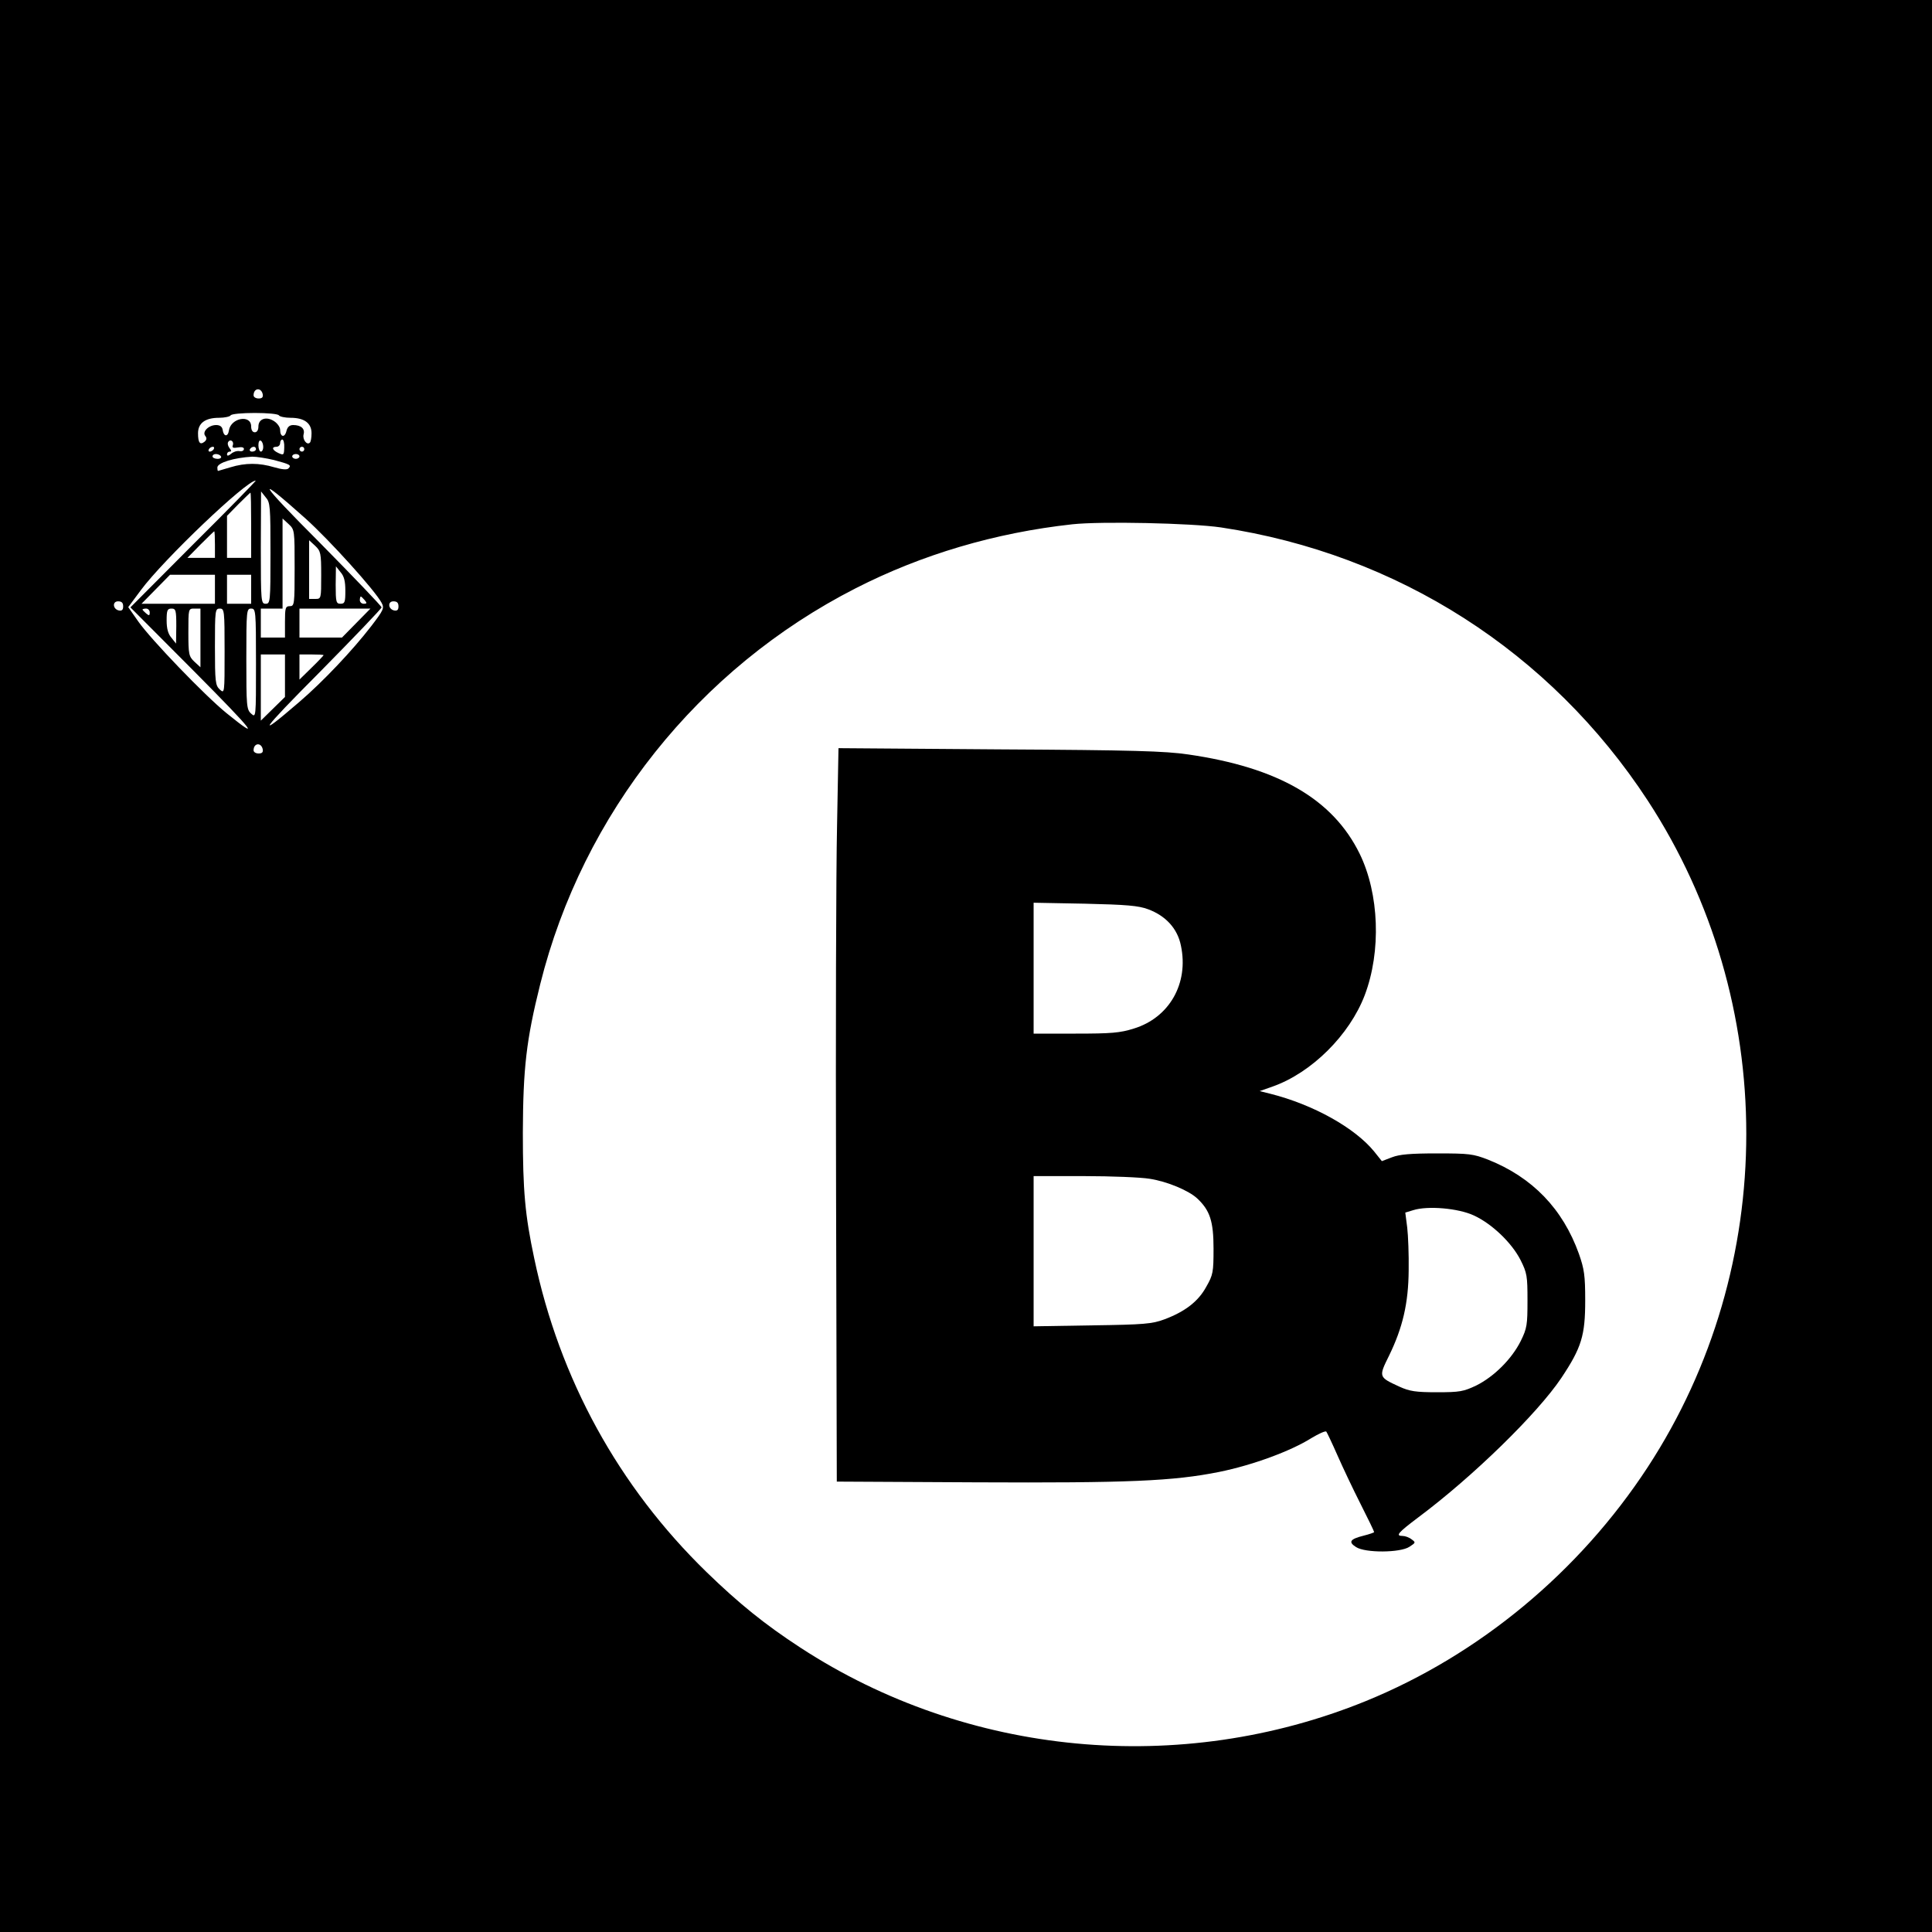 <?xml version="1.0" standalone="no"?>
<!DOCTYPE svg PUBLIC "-//W3C//DTD SVG 20010904//EN"
 "http://www.w3.org/TR/2001/REC-SVG-20010904/DTD/svg10.dtd">
<svg version="1.0" xmlns="http://www.w3.org/2000/svg"
 width="16pt" height="16pt" viewBox="0 0 16 16"
 preserveAspectRatio="xMidYMid meet">
<g transform="translate(0,16) scale(0.002,-0.002)"
fill="#000000" stroke="none">
<path d="M0 4000 l0 -4000 4000 0 4000 0 0 4000 0 4000 -4000 0 -4000 0 0
-4000z m1088 2367 c2 -12 -3 -17 -17 -17 -12 0 -21 6 -21 13 0 31 32 34 38 4z
m67 -87 c3 -5 25 -10 48 -10 57 0 87 -22 87 -64 0 -18 -3 -36 -7 -39 -12 -12
-31 13 -26 34 7 24 -11 39 -43 39 -15 0 -24 -8 -28 -25 -7 -29 -26 -25 -26 5
0 11 -11 27 -25 36 -32 21 -65 10 -65 -22 0 -15 -6 -24 -15 -24 -9 0 -15 9
-15 24 0 51 -84 36 -92 -16 -4 -28 -22 -27 -26 2 -2 13 -11 20 -27 20 -31 0
-59 -28 -45 -45 7 -9 6 -16 -3 -24 -19 -15 -27 -4 -27 35 0 42 30 64 87 64 23
0 45 5 48 10 3 6 48 10 100 10 52 0 97 -4 100 -10z m-191 -124 c-4 -10 2 -12
20 -9 16 3 26 1 26 -6 0 -7 -8 -11 -18 -9 -11 2 -26 -3 -35 -11 -11 -9 -17
-10 -17 -2 0 6 5 11 11 11 8 0 8 4 -1 15 -6 8 -9 19 -5 25 9 14 25 2 19 -14z
m126 -7 c0 -10 -4 -19 -10 -19 -5 0 -10 12 -10 26 0 14 4 23 10 19 6 -3 10
-15 10 -26z m87 -2 c-1 -31 -2 -33 -24 -23 -26 12 -30 26 -8 26 8 0 15 7 15
15 0 8 4 15 9 15 5 0 9 -15 8 -33z m-292 -7 c-3 -5 -11 -10 -16 -10 -6 0 -7 5
-4 10 3 6 11 10 16 10 6 0 7 -4 4 -10z m175 0 c0 -5 -7 -10 -16 -10 -8 0 -12
5 -9 10 3 6 10 10 16 10 5 0 9 -4 9 -10z m200 0 c0 -5 -4 -10 -10 -10 -5 0
-10 5 -10 10 0 6 5 10 10 10 6 0 10 -4 10 -10z m-345 -30 c3 -5 -3 -10 -14
-10 -12 0 -21 5 -21 10 0 6 6 10 14 10 8 0 18 -4 21 -10z m325 0 c0 -5 -7 -10
-15 -10 -8 0 -15 5 -15 10 0 6 7 10 15 10 8 0 15 -4 15 -10z m-105 -15 c67
-18 73 -21 59 -35 -6 -6 -27 -4 -58 5 -63 19 -120 19 -182 0 -27 -8 -50 -15
-51 -15 -2 0 -3 6 -3 14 0 20 70 41 145 45 17 0 57 -6 90 -14z m-333 -347
l-262 -263 263 -264 c251 -253 282 -293 135 -174 -90 73 -313 305 -365 379
l-42 60 52 70 c93 126 437 454 476 454 3 0 -112 -118 -257 -262z m463 105 c99
-89 288 -298 315 -349 12 -22 9 -29 -43 -97 -78 -101 -199 -229 -298 -314
-186 -160 -161 -123 84 123 141 143 257 264 257 269 0 5 -116 126 -257 269
-252 252 -275 293 -58 99z m-225 -28 l0 -135 -50 0 -50 0 0 87 0 87 47 48 c26
26 49 48 50 48 2 0 3 -61 3 -135z m80 -116 c0 -202 -1 -209 -20 -209 -19 0
-20 7 -20 233 l1 232 19 -24 c19 -21 20 -39 20 -232z m100 -61 c0 -151 -1
-158 -20 -158 -18 0 -20 -7 -20 -65 l0 -65 -50 0 -50 0 0 60 0 60 45 0 45 0 0
187 0 186 25 -23 c25 -23 25 -26 25 -182z m3836 168 c731 -110 1364 -515 1767
-1131 544 -833 544 -1927 0 -2760 -283 -433 -697 -777 -1168 -969 -767 -312
-1650 -229 -2340 221 -149 97 -256 184 -389 313 -365 355 -609 800 -714 1300
-38 179 -47 279 -47 520 1 266 14 383 72 615 176 705 655 1307 1306 1639 274
140 578 230 897 265 119 13 494 5 616 -13z m-4166 -71 l0 -55 -57 0 -57 0 54
55 c30 30 56 55 57 55 2 0 3 -25 3 -55z m440 -127 c0 -98 0 -98 -25 -98 l-25
0 0 122 0 121 25 -23 c23 -22 25 -30 25 -122z m100 -64 c0 -47 -2 -54 -20 -54
-18 0 -20 7 -20 78 l1 77 19 -24 c15 -17 20 -38 20 -77z m-540 6 l0 -60 -152
0 -152 0 59 60 59 60 93 0 93 0 0 -60z m150 0 l0 -60 -50 0 -50 0 0 60 0 60
50 0 50 0 0 -60z m470 -45 c10 -12 10 -15 -4 -15 -9 0 -16 7 -16 15 0 8 2 15
4 15 2 0 9 -7 16 -15z m-1000 -26 c0 -14 -5 -19 -17 -17 -26 5 -29 38 -4 38
15 0 21 -6 21 -21z m1140 0 c0 -14 -5 -19 -17 -17 -26 5 -29 38 -4 38 15 0 21
-6 21 -21z m-1030 -25 c0 -14 -3 -14 -15 -4 -8 7 -15 14 -15 16 0 2 7 4 15 4
8 0 15 -7 15 -16z m110 -56 l-1 -73 -19 24 c-14 16 -20 38 -20 72 0 42 3 49
20 49 18 0 20 -7 20 -72z m100 -50 l0 -121 -25 23 c-23 22 -25 30 -25 122 0
98 0 98 25 98 l25 0 0 -122z m100 -55 c0 -175 0 -176 -20 -158 -18 17 -20 31
-20 177 0 151 1 158 20 158 19 0 20 -7 20 -177z m130 -50 c0 -225 0 -226 -20
-208 -19 17 -20 31 -20 227 0 201 1 208 20 208 19 0 20 -7 20 -227z m415 167
l-59 -60 -88 0 -88 0 0 60 0 60 147 0 147 0 -59 -60z m-295 -218 l0 -88 -50
-49 -50 -49 0 137 0 137 50 0 50 0 0 -88z m160 85 c0 -1 -22 -25 -50 -52 l-50
-49 0 52 0 52 50 0 c28 0 50 -1 50 -3z m-252 -390 c2 -12 -3 -17 -17 -17 -12
0 -21 6 -21 13 0 31 32 34 38 4z"/>
<path d="M3466 4578 c-4 -178 -6 -861 -4 -1518 l3 -1195 575 -3 c633 -3 818 5
1008 43 138 28 296 86 382 140 30 18 58 31 62 27 3 -4 24 -48 46 -98 22 -50
65 -141 96 -202 31 -61 56 -113 56 -116 0 -2 -20 -9 -44 -15 -56 -14 -64 -26
-31 -47 38 -25 183 -24 221 1 26 17 27 18 9 31 -10 8 -27 14 -37 14 -31 0 -20
13 65 77 229 171 494 431 592 577 84 126 99 176 99 321 0 104 -4 130 -26 193
-67 187 -193 317 -376 390 -62 24 -78 26 -212 26 -110 0 -155 -4 -186 -16
l-42 -16 -32 40 c-79 97 -251 194 -430 239 l-44 11 54 19 c161 57 318 213 381
378 69 182 60 420 -21 586 -111 226 -337 357 -710 411 -96 14 -227 18 -781 21
l-667 5 -6 -324z m1288 -343 c73 -27 122 -80 136 -151 33 -156 -48 -298 -195
-343 -57 -18 -93 -21 -241 -21 l-174 0 0 271 0 271 213 -4 c171 -4 221 -8 261
-23z m6 -1116 c73 -11 163 -49 198 -82 52 -49 67 -94 67 -207 0 -98 -2 -109
-30 -158 -33 -61 -88 -103 -173 -135 -51 -19 -84 -22 -299 -25 l-243 -4 0 311
0 311 208 0 c114 0 236 -5 272 -11z m1343 -152 c74 -34 156 -112 193 -184 27
-54 29 -66 29 -168 0 -101 -2 -115 -28 -168 -37 -74 -110 -147 -184 -184 -53
-25 -68 -28 -163 -28 -88 0 -113 4 -155 23 -87 40 -87 40 -43 129 56 115 80
216 81 353 1 63 -2 143 -6 177 l-8 62 33 10 c60 19 187 8 251 -22z"/>
</g>
</svg>
